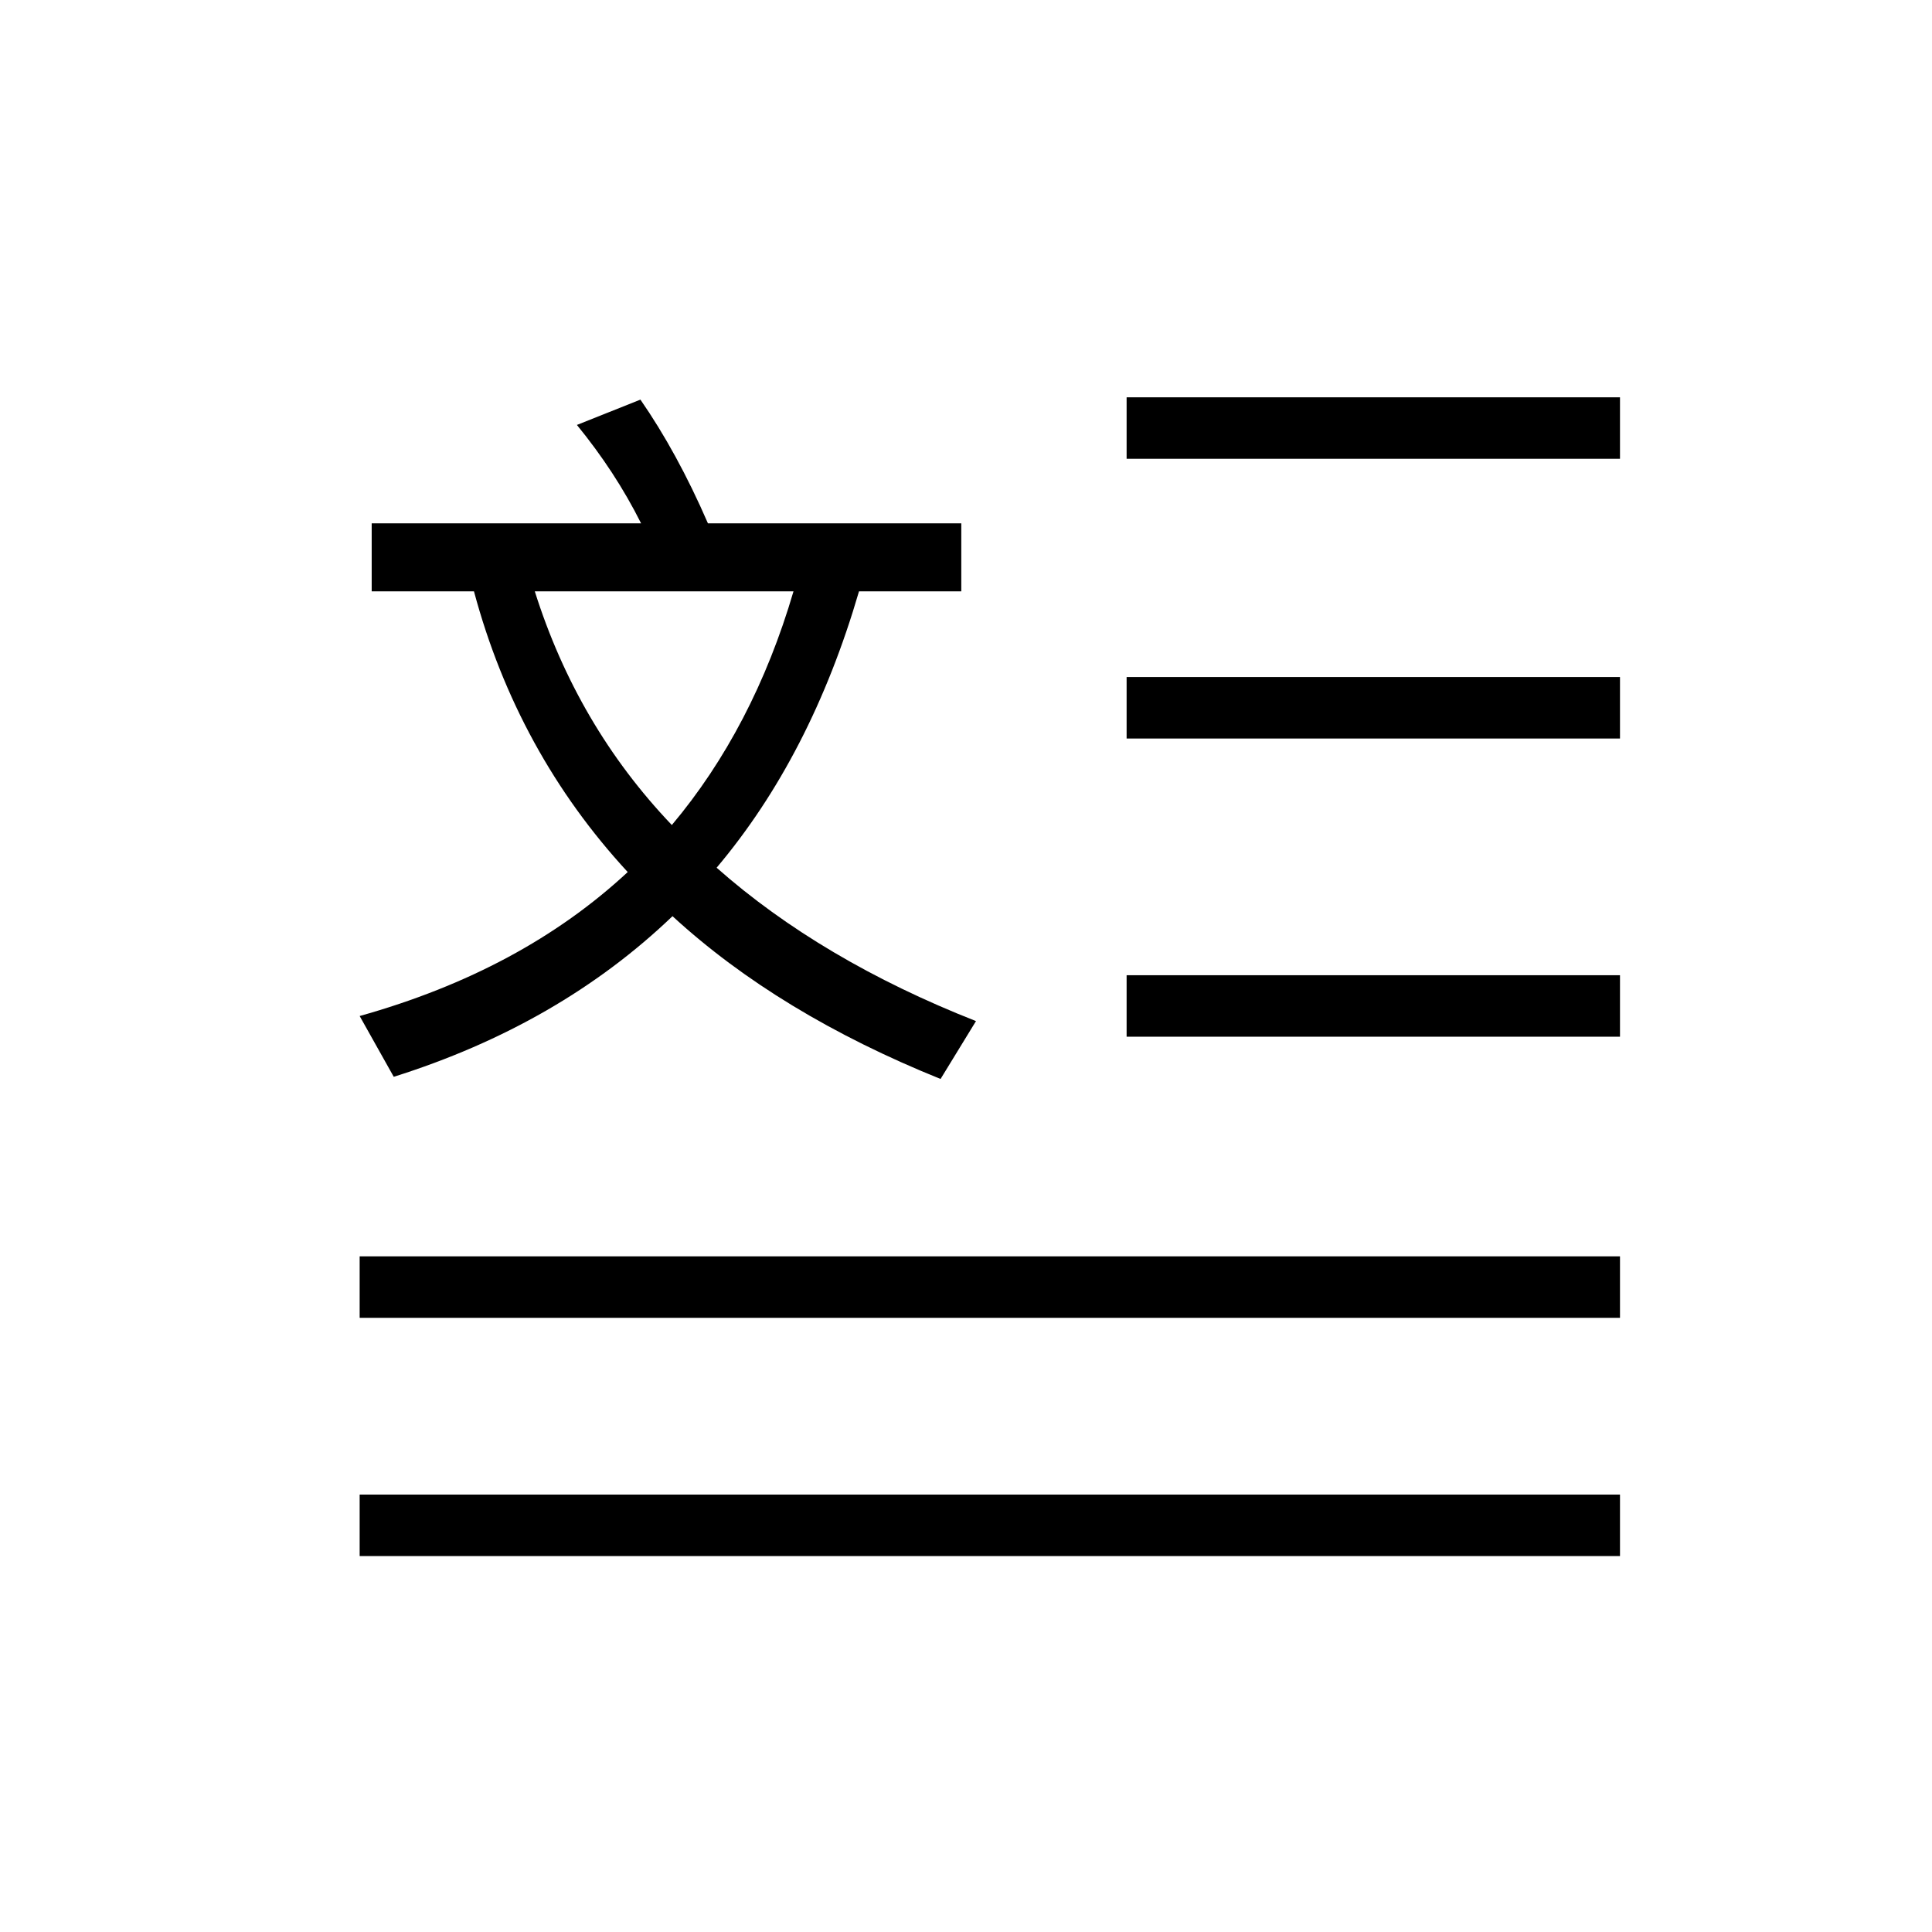 <svg xmlns="http://www.w3.org/2000/svg" xmlns:xlink="http://www.w3.org/1999/xlink" width="1257" height="1257" version="1.1" viewBox="0 0 1257 1257"><title>thumb</title><desc>Created with Sketch.</desc><g id="Page-1" fill="none" fill-rule="evenodd" stroke="none" stroke-width="1"><g id="text"><g id="Group-4" transform="translate(234, 260)"><path id="Path-3" stroke="#000" stroke-width="40" d="M499,18.5 L820,18.5"/><path id="Path-3-Copy" stroke="#000" stroke-width="40" d="M499,200.5 L820,200.5"/><path id="Path-3-Copy-2" stroke="#000" stroke-width="40" d="M499,394.5 L820,394.5"/><path id="Path-3-Copy-3" stroke="#000" stroke-width="40" d="M0,577.403 L820,577.403"/><path id="Path-3-Copy-4" stroke="#000" stroke-width="40" d="M0,732.403 L820,732.403"/><path id="文" fill="#000" d="M7.829,80.492 L183.103,80.492 C171.795,57.898 157.877,36.716 141.35,16.475 L182.668,0 C198.325,22.594 213.113,49.425 226.595,80.492 L391.432,80.492 L391.432,124.739 L324.888,124.739 C304.012,196.288 273.132,256.068 232.249,304.552 C277.482,344.562 334.022,377.983 401,404.343 L377.949,442 C307.926,413.757 249.646,378.454 203.544,336.089 C154.398,383.161 93.944,417.994 22.181,440.588 L0,401.048 C70.458,381.278 128.303,350.211 174.405,307.376 C126.563,255.597 93.074,194.405 74.372,124.739 L7.829,124.739 L7.829,80.492 Z M113.95,124.739 C132.217,182.637 161.792,233.474 203.11,276.78 C238.338,234.886 264.869,184.049 282.266,124.739 L113.95,124.739 Z"/></g></g></g></svg>